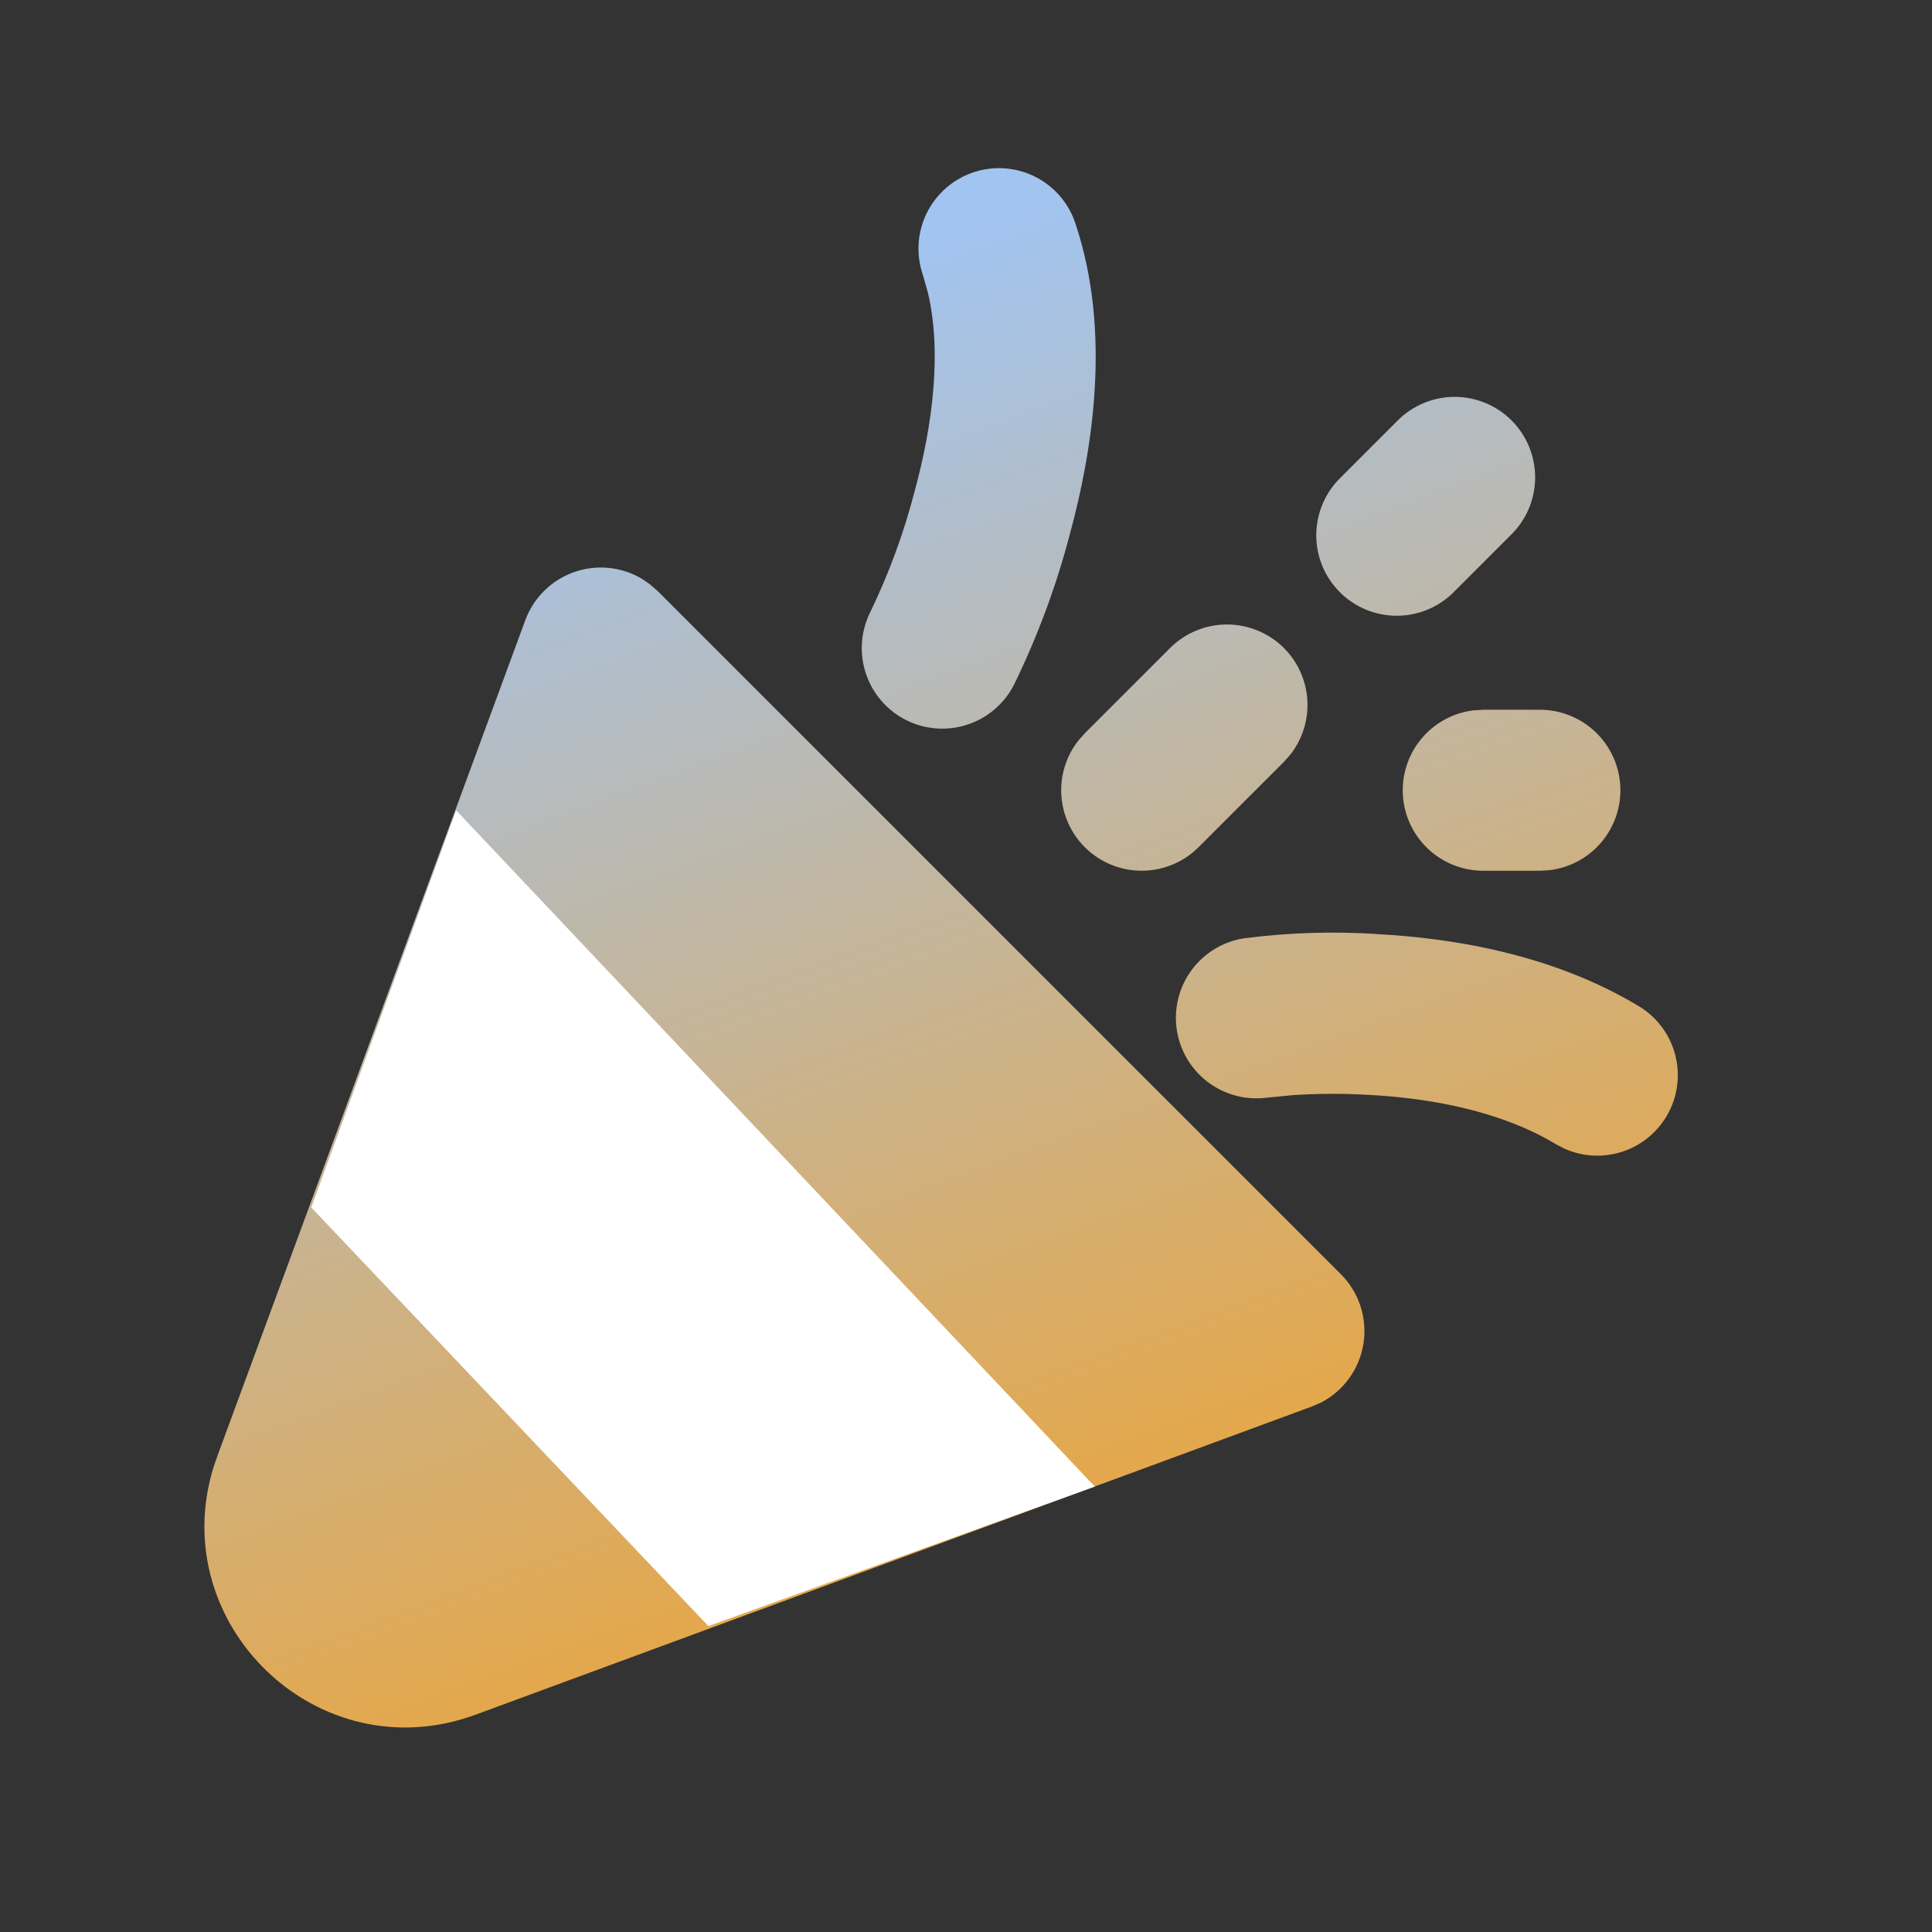 <svg xmlns="http://www.w3.org/2000/svg" width="180" height="180" viewBox="0 0 180 180" fill="none">
<rect x="0" y="0" width="180" height="180" fill="#333333" stroke="none"/>
<g clip-path="url(#clip0_375_8266)">
<path d="M60.565 54.449L61.277 55.072L124.922 118.709C125.757 119.542 126.383 120.561 126.749 121.681C127.116 122.802 127.214 123.993 127.034 125.158C126.854 126.324 126.403 127.43 125.715 128.388C125.028 129.346 124.124 130.128 123.077 130.672L122.207 131.047L44.32 159.749C29.68 165.149 15.422 151.387 19.87 136.769L20.245 135.674L48.94 57.786C49.319 56.755 49.921 55.819 50.702 55.045C51.483 54.272 52.425 53.68 53.46 53.31C54.495 52.941 55.599 52.804 56.694 52.909C57.788 53.014 58.846 53.358 59.792 53.916L60.565 54.449ZM128.297 87.029C135.13 87.389 144.497 88.829 152.642 93.719C154.294 94.698 155.507 96.273 156.032 98.119C156.557 99.966 156.354 101.943 155.465 103.644C154.576 105.345 153.068 106.641 151.252 107.264C149.437 107.887 147.451 107.791 145.705 106.994L144.925 106.582C139.81 103.507 133.27 102.307 127.51 102.007C125.137 101.869 122.757 101.879 120.385 102.037L118.015 102.269C116.058 102.521 114.081 101.993 112.512 100.798C110.942 99.603 109.907 97.838 109.629 95.885C109.352 93.931 109.856 91.948 111.031 90.363C112.206 88.779 113.958 87.721 115.907 87.419C120.015 86.888 124.164 86.755 128.297 87.022M143.485 66.126C145.396 66.13 147.233 66.864 148.622 68.177C150.01 69.49 150.845 71.283 150.957 73.191C151.068 75.098 150.446 76.977 149.219 78.442C147.992 79.907 146.253 80.848 144.355 81.074L143.485 81.126H138.175C136.264 81.123 134.427 80.389 133.038 79.076C131.649 77.763 130.814 75.97 130.703 74.062C130.592 72.155 131.214 70.276 132.441 68.811C133.667 67.346 135.407 66.405 137.305 66.179L138.175 66.126H143.485ZM119.62 60.374C120.911 61.666 121.687 63.384 121.802 65.206C121.916 67.029 121.362 68.831 120.242 70.274L119.62 70.979L111.662 78.936C110.313 80.282 108.502 81.063 106.597 81.121C104.692 81.179 102.837 80.51 101.408 79.25C99.979 77.989 99.083 76.232 98.902 74.335C98.721 72.439 99.269 70.544 100.435 69.037L101.057 68.332L109.007 60.382C109.704 59.684 110.531 59.131 111.442 58.754C112.352 58.376 113.328 58.182 114.314 58.182C115.299 58.182 116.275 58.376 117.186 58.754C118.096 59.131 118.923 59.677 119.62 60.374ZM100.217 20.887C103.577 30.982 101.777 42.036 99.677 49.761C98.415 54.578 96.682 59.258 94.502 63.734C93.614 65.514 92.055 66.869 90.168 67.5C88.282 68.13 86.221 67.986 84.441 67.098C82.661 66.21 81.306 64.651 80.676 62.764C80.045 60.877 80.189 58.817 81.077 57.036C82.817 53.441 84.198 49.683 85.202 45.816C86.905 39.577 87.76 32.804 86.447 27.254L85.99 25.634C85.663 24.696 85.526 23.703 85.586 22.711C85.646 21.72 85.903 20.75 86.341 19.859C86.779 18.967 87.39 18.172 88.138 17.518C88.886 16.864 89.756 16.366 90.698 16.052C91.641 15.737 92.636 15.613 93.626 15.687C94.617 15.76 95.583 16.029 96.469 16.479C97.354 16.929 98.142 17.55 98.785 18.307C99.429 19.063 99.915 19.94 100.217 20.887ZM140.83 39.172C142.236 40.578 143.026 42.485 143.026 44.474C143.026 46.463 142.236 48.37 140.83 49.776L135.527 55.079C134.836 55.795 134.008 56.367 133.093 56.76C132.178 57.153 131.194 57.36 130.198 57.368C129.202 57.377 128.214 57.187 127.293 56.81C126.371 56.433 125.534 55.876 124.829 55.172C124.125 54.468 123.568 53.63 123.191 52.709C122.814 51.787 122.624 50.799 122.633 49.803C122.642 48.808 122.849 47.824 123.242 46.908C123.635 45.993 124.206 45.166 124.922 44.474L130.225 39.172C131.631 37.766 133.539 36.976 135.527 36.976C137.516 36.976 139.423 37.766 140.83 39.172Z" fill="url(#paint0_linear_375_8266)"/>
<path d="M29 112.5L42.5 75.5L102 138.5L66 151.5L29 112.5Z" fill="white"/>
</g>
<defs>
<linearGradient id="paint0_linear_375_8266" x1="72" y1="28" x2="119.465" y2="156.578" gradientUnits="userSpaceOnUse">
<stop stop-color="#A2C4F0"/>
<stop offset="1" stop-color="#F1A22B"/>
</linearGradient>
<clipPath id="clip0_375_8266">
<rect width="180" height="180" fill="white"/>
</clipPath>
</defs>
</svg>